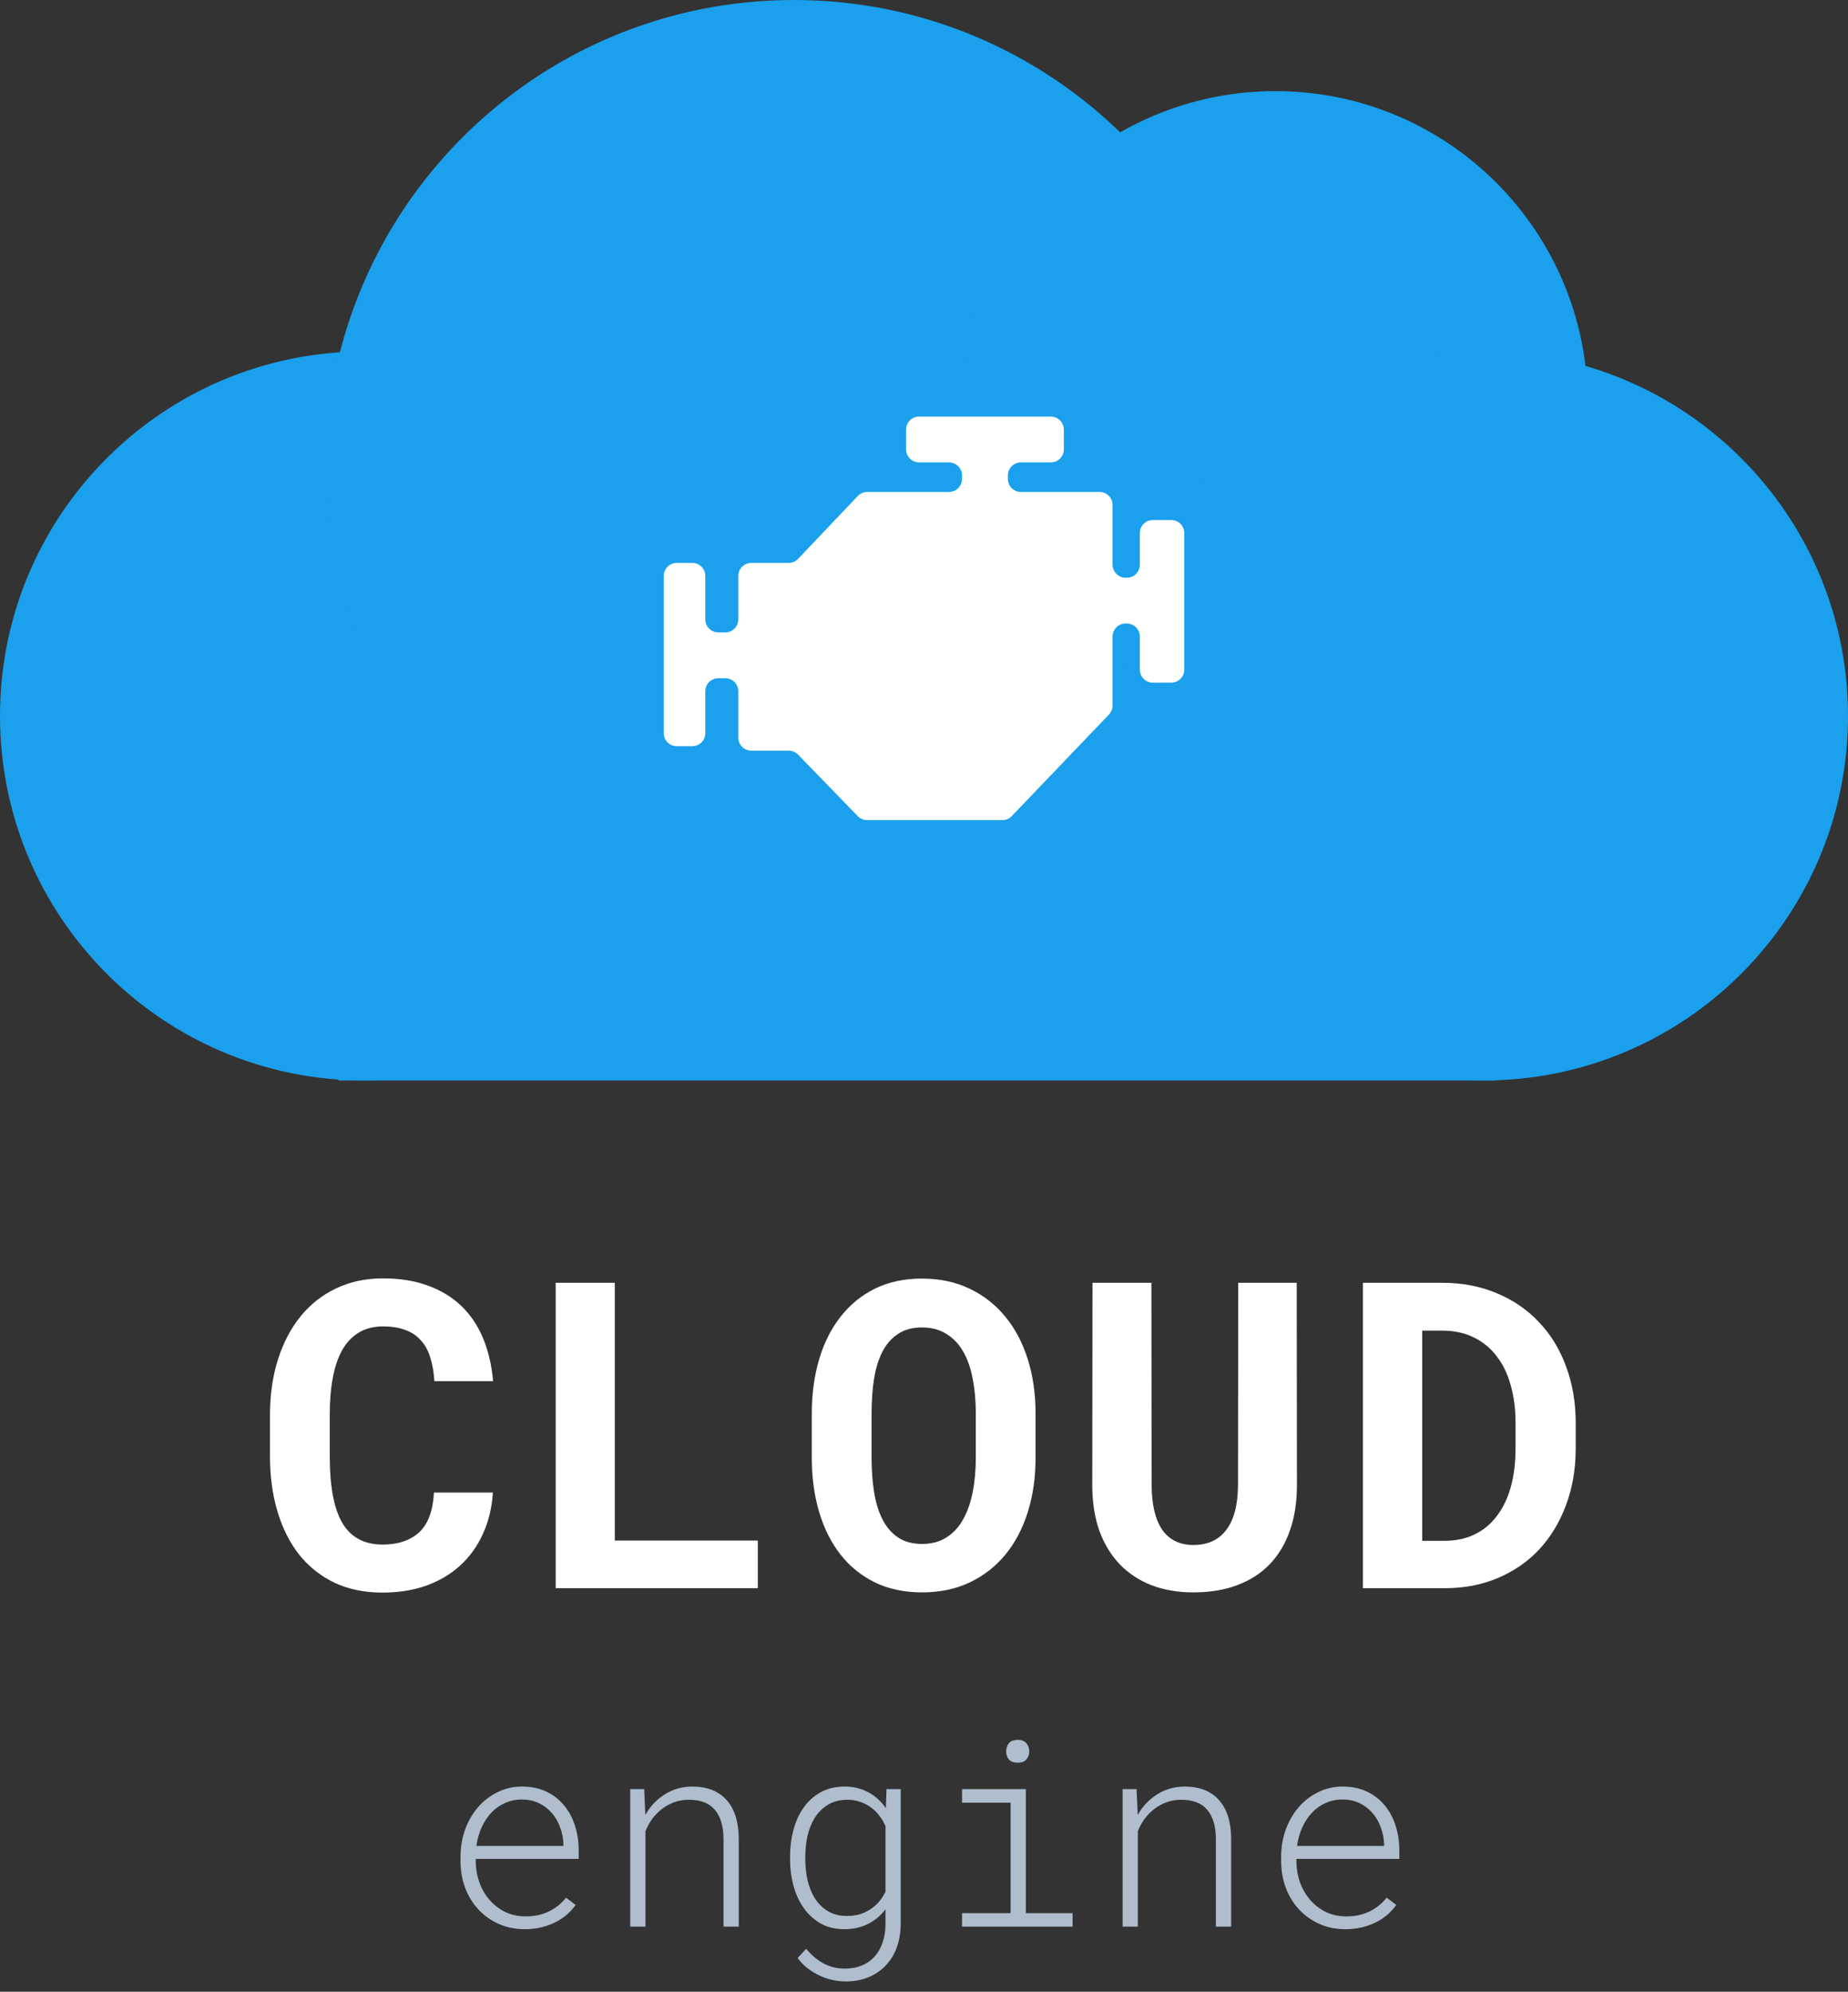 <svg width="142" height="153" viewBox="0 0 142 153" fill="none" xmlns="http://www.w3.org/2000/svg">
<rect x="0" y="0" width="142" height="153" fill="#333333" stroke="none"/>
<path d="M56 55C56 70.464 43.464 83 28 83C12.536 83 0 70.464 0 55C0 39.536 12.536 27 28 27C43.464 27 56 39.536 56 55Z" fill="#1AA0ED"/>
<path d="M97 36C97 55.882 80.882 72 61 72C41.118 72 25 55.882 25 36C25 16.118 41.118 0 61 0C80.882 0 97 16.118 97 36Z" fill="#1AA0ED"/>
<path d="M122 31C122 44.255 111.255 55 98 55C84.745 55 74 44.255 74 31C74 17.745 84.745 7 98 7C111.255 7 122 17.745 122 31Z" fill="#1AA0ED"/>
<path d="M142 55C142 70.464 129.464 83 114 83C98.536 83 86 70.464 86 55C86 39.536 98.536 27 114 27C129.464 27 142 39.536 142 55Z" fill="#1AA0ED"/>
<path d="M26 55H115V83H26V55Z" fill="#1AA0ED"/>
<path d="M51 44.242V56.322C51 56.875 51.448 57.322 52 57.322H53.196C53.748 57.322 54.196 56.875 54.196 56.322V53.099C54.196 52.547 54.643 52.099 55.196 52.099H55.73C56.282 52.099 56.73 52.547 56.73 53.099V56.663C56.73 57.215 57.178 57.663 57.73 57.663H60.605C60.875 57.663 61.134 57.773 61.322 57.967L65.912 62.696C66.1 62.891 66.359 63 66.63 63H77.019C77.292 63 77.553 62.889 77.742 62.691L85.213 54.887C85.391 54.701 85.49 54.453 85.49 54.196V48.897C85.49 48.345 85.938 47.897 86.49 47.897H86.584C87.136 47.897 87.584 48.345 87.584 48.897V51.44C87.584 51.992 88.032 52.44 88.584 52.44H90C90.552 52.44 91 51.992 91 51.44V40.949C91 40.396 90.552 39.949 90 39.949H88.584C88.032 39.949 87.584 40.396 87.584 40.949V43.377C87.584 43.93 87.136 44.377 86.584 44.377H86.49C85.938 44.377 85.49 43.93 85.49 43.377V38.791C85.49 38.239 85.043 37.791 84.49 37.791H78.446C77.894 37.791 77.446 37.343 77.446 36.791V36.52C77.446 35.968 77.894 35.52 78.446 35.52H80.744C81.296 35.52 81.744 35.072 81.744 34.52V33C81.744 32.448 81.296 32 80.744 32H70.623C70.07 32 69.623 32.448 69.623 33V34.52C69.623 35.072 70.07 35.52 70.623 35.52H72.92C73.472 35.52 73.92 35.968 73.92 36.52V36.791C73.92 37.343 73.472 37.791 72.92 37.791H66.636C66.362 37.791 66.1 37.904 65.911 38.102L61.323 42.931C61.134 43.129 60.872 43.242 60.598 43.242H57.73C57.178 43.242 56.73 43.69 56.73 44.242V47.579C56.73 48.131 56.282 48.579 55.73 48.579H55.196C54.643 48.579 54.196 48.131 54.196 47.579V44.242C54.196 43.69 53.748 43.242 53.196 43.242H52C51.448 43.242 51 43.69 51 44.242Z" fill="white"/>
<path d="M37.873 114.652C37.798 115.834 37.54 116.897 37.1 117.843C36.67 118.788 36.09 119.594 35.359 120.26C34.629 120.926 33.759 121.441 32.749 121.807C31.739 122.161 30.622 122.338 29.397 122.338C28.012 122.338 26.782 122.086 25.707 121.581C24.633 121.065 23.731 120.351 23 119.438C22.27 118.514 21.711 117.408 21.325 116.119C20.938 114.83 20.745 113.412 20.745 111.865V108.707C20.745 107.149 20.949 105.726 21.357 104.437C21.765 103.147 22.345 102.041 23.097 101.117C23.849 100.193 24.757 99.479 25.82 98.974C26.895 98.459 28.098 98.201 29.43 98.201C30.719 98.201 31.863 98.383 32.862 98.749C33.872 99.114 34.731 99.635 35.44 100.312C36.149 100.988 36.708 101.815 37.116 102.793C37.524 103.771 37.782 104.872 37.889 106.096H33.377C33.334 105.398 33.227 104.786 33.055 104.259C32.894 103.733 32.652 103.298 32.33 102.954C32.019 102.6 31.621 102.336 31.138 102.165C30.665 101.982 30.096 101.891 29.43 101.891C28.731 101.891 28.125 102.041 27.609 102.342C27.093 102.643 26.664 103.083 26.32 103.663C25.987 104.243 25.74 104.958 25.579 105.806C25.418 106.644 25.337 107.6 25.337 108.674V111.865C25.337 114.174 25.659 115.882 26.304 116.989C26.959 118.095 27.99 118.648 29.397 118.648C30.579 118.648 31.514 118.337 32.201 117.714C32.889 117.08 33.27 116.06 33.345 114.652H37.873ZM47.242 118.342H58.231V122H42.698V98.539H47.242V118.342ZM79.572 111.994C79.572 113.498 79.374 114.883 78.976 116.151C78.579 117.418 78.004 118.509 77.252 119.422C76.5 120.335 75.582 121.049 74.497 121.565C73.422 122.07 72.209 122.322 70.855 122.322C69.501 122.322 68.298 122.07 67.246 121.565C66.193 121.049 65.307 120.335 64.587 119.422C63.867 118.498 63.319 117.408 62.943 116.151C62.567 114.883 62.379 113.498 62.379 111.994V108.578C62.379 107.074 62.567 105.688 62.943 104.42C63.319 103.153 63.867 102.062 64.587 101.149C65.307 100.226 66.188 99.506 67.23 98.99C68.282 98.475 69.485 98.217 70.839 98.217C72.203 98.217 73.422 98.475 74.497 98.99C75.582 99.506 76.5 100.226 77.252 101.149C78.004 102.062 78.579 103.153 78.976 104.42C79.374 105.688 79.572 107.074 79.572 108.578V111.994ZM74.98 108.545C74.98 107.589 74.899 106.708 74.738 105.903C74.588 105.097 74.346 104.404 74.013 103.824C73.68 103.244 73.251 102.793 72.724 102.471C72.209 102.138 71.58 101.971 70.839 101.971C70.108 101.971 69.496 102.138 69.002 102.471C68.508 102.793 68.11 103.244 67.81 103.824C67.509 104.404 67.294 105.097 67.165 105.903C67.036 106.708 66.972 107.589 66.972 108.545V111.994C66.972 112.939 67.036 113.814 67.165 114.62C67.294 115.426 67.509 116.124 67.81 116.715C68.11 117.306 68.508 117.768 69.002 118.101C69.496 118.434 70.114 118.6 70.855 118.6C71.585 118.6 72.209 118.434 72.724 118.101C73.251 117.768 73.675 117.311 73.997 116.731C74.33 116.14 74.577 115.442 74.738 114.636C74.899 113.831 74.98 112.95 74.98 111.994V108.545ZM99.64 98.539L99.656 114.088C99.656 115.399 99.474 116.564 99.109 117.585C98.754 118.605 98.233 119.47 97.546 120.179C96.869 120.877 96.036 121.409 95.048 121.774C94.071 122.14 92.953 122.322 91.697 122.322C90.515 122.322 89.446 122.14 88.49 121.774C87.545 121.409 86.734 120.877 86.057 120.179C85.38 119.481 84.854 118.622 84.478 117.601C84.113 116.57 83.93 115.399 83.93 114.088L83.946 98.539H88.474L88.49 114.088C88.501 115.603 88.775 116.747 89.312 117.521C89.86 118.294 90.655 118.681 91.697 118.681C92.803 118.681 93.646 118.294 94.226 117.521C94.817 116.747 95.118 115.603 95.129 114.088L95.145 98.539H99.64ZM104.723 122V98.539H110.798C112.355 98.539 113.763 98.808 115.02 99.345C116.287 99.871 117.367 100.612 118.258 101.568C119.161 102.514 119.854 103.647 120.337 104.968C120.831 106.29 121.078 107.74 121.078 109.319V111.252C121.078 112.832 120.831 114.282 120.337 115.603C119.854 116.914 119.171 118.047 118.291 119.003C117.41 119.948 116.352 120.684 115.116 121.21C113.881 121.737 112.517 122 111.023 122H104.723ZM109.283 102.213V118.358H111.023C111.872 118.358 112.629 118.197 113.295 117.875C113.972 117.553 114.542 117.085 115.003 116.473C115.476 115.861 115.836 115.12 116.083 114.25C116.33 113.369 116.454 112.37 116.454 111.252V109.287C116.454 108.234 116.33 107.278 116.083 106.418C115.847 105.548 115.487 104.802 115.003 104.179C114.531 103.556 113.94 103.072 113.231 102.729C112.533 102.385 111.722 102.213 110.798 102.213H109.283Z" fill="white"/>
<path d="M40.326 148.195C39.59 148.195 38.92 148.059 38.315 147.785C37.709 147.512 37.188 147.141 36.752 146.672C36.322 146.203 35.987 145.656 35.746 145.031C35.512 144.4 35.391 143.729 35.385 143.02V142.6C35.391 141.844 35.515 141.141 35.756 140.49C36.003 139.839 36.339 139.273 36.762 138.791C37.185 138.309 37.683 137.932 38.256 137.658C38.829 137.378 39.444 137.238 40.102 137.238C40.805 137.238 41.426 137.365 41.967 137.619C42.507 137.873 42.96 138.221 43.324 138.664C43.695 139.1 43.975 139.611 44.164 140.197C44.359 140.783 44.46 141.411 44.467 142.082V142.795H36.557V143.02C36.563 143.573 36.658 144.104 36.84 144.611C37.022 145.113 37.279 145.555 37.611 145.939C37.943 146.324 38.344 146.633 38.812 146.867C39.281 147.095 39.802 147.209 40.375 147.209C41.026 147.215 41.615 147.095 42.143 146.848C42.67 146.6 43.119 146.242 43.49 145.773L44.232 146.33C44.037 146.604 43.806 146.857 43.539 147.092C43.272 147.32 42.973 147.515 42.641 147.678C42.315 147.84 41.957 147.967 41.566 148.059C41.176 148.15 40.762 148.195 40.326 148.195ZM40.102 138.234C39.626 138.234 39.19 138.326 38.793 138.508C38.396 138.684 38.047 138.931 37.748 139.25C37.449 139.569 37.201 139.947 37.006 140.383C36.81 140.812 36.677 141.285 36.605 141.799H43.295V141.672C43.282 141.236 43.2 140.812 43.051 140.402C42.908 139.986 42.699 139.618 42.426 139.299C42.159 138.98 41.83 138.723 41.44 138.527C41.049 138.332 40.603 138.234 40.102 138.234ZM49.5 137.434L49.588 139.416C49.959 138.758 50.454 138.234 51.073 137.844C51.691 137.447 52.394 137.245 53.182 137.238C54.341 137.238 55.226 137.587 55.838 138.283C56.45 138.973 56.76 139.956 56.766 141.232V148H55.594V141.252C55.588 140.282 55.366 139.54 54.93 139.025C54.494 138.505 53.817 138.247 52.899 138.254C52.521 138.254 52.16 138.316 51.815 138.439C51.476 138.563 51.164 138.732 50.877 138.947C50.597 139.162 50.347 139.416 50.125 139.709C49.91 140.002 49.735 140.321 49.598 140.666V148H48.426V137.434H49.5ZM60.706 142.619C60.706 141.916 60.791 141.242 60.96 140.598C61.129 139.947 61.386 139.374 61.731 138.879C62.083 138.378 62.519 137.98 63.04 137.688C63.567 137.388 64.189 137.238 64.905 137.238C65.582 137.238 66.188 137.385 66.722 137.678C67.262 137.964 67.711 138.371 68.069 138.898L68.118 137.434H69.212V147.814C69.205 148.459 69.104 149.051 68.909 149.592C68.714 150.132 68.43 150.594 68.059 150.979C67.695 151.369 67.252 151.672 66.731 151.887C66.21 152.102 65.624 152.209 64.973 152.209C64.661 152.209 64.335 152.173 63.997 152.102C63.658 152.03 63.326 151.919 63.001 151.77C62.675 151.62 62.363 151.431 62.063 151.203C61.77 150.982 61.513 150.715 61.292 150.402L61.946 149.699C62.786 150.715 63.769 151.223 64.895 151.223C65.397 151.223 65.843 151.141 66.233 150.979C66.624 150.816 66.949 150.585 67.21 150.285C67.477 149.992 67.678 149.637 67.815 149.221C67.959 148.811 68.033 148.358 68.04 147.863V146.662C67.669 147.157 67.213 147.538 66.673 147.805C66.139 148.065 65.543 148.195 64.885 148.195C64.182 148.195 63.567 148.046 63.04 147.746C62.519 147.44 62.086 147.04 61.741 146.545C61.396 146.044 61.136 145.471 60.96 144.826C60.791 144.175 60.706 143.508 60.706 142.824V142.619ZM61.878 142.824C61.878 143.352 61.933 143.876 62.044 144.396C62.161 144.917 62.346 145.386 62.6 145.803C62.854 146.213 63.186 146.545 63.596 146.799C64.007 147.053 64.508 147.18 65.1 147.18C65.432 147.18 65.748 147.137 66.048 147.053C66.347 146.962 66.621 146.835 66.868 146.672C67.122 146.509 67.347 146.314 67.542 146.086C67.744 145.852 67.91 145.591 68.04 145.305V140.275C67.91 139.982 67.75 139.712 67.561 139.465C67.373 139.217 67.154 139.006 66.907 138.83C66.66 138.648 66.386 138.508 66.087 138.41C65.787 138.306 65.465 138.254 65.12 138.254C64.521 138.254 64.016 138.384 63.606 138.645C63.196 138.898 62.861 139.234 62.6 139.65C62.346 140.061 62.161 140.526 62.044 141.047C61.933 141.568 61.878 142.092 61.878 142.619V142.824ZM73.923 137.434H78.825V146.965H82.419V148H73.923V146.965H77.653V138.479H73.923V137.434ZM77.312 134.543C77.312 134.302 77.38 134.094 77.517 133.918C77.653 133.742 77.881 133.654 78.2 133.654C78.513 133.654 78.737 133.742 78.874 133.918C79.017 134.094 79.089 134.302 79.089 134.543C79.089 134.771 79.017 134.973 78.874 135.148C78.737 135.318 78.513 135.402 78.2 135.402C77.881 135.402 77.653 135.318 77.517 135.148C77.38 134.973 77.312 134.771 77.312 134.543ZM87.335 137.434L87.423 139.416C87.794 138.758 88.289 138.234 88.908 137.844C89.526 137.447 90.229 137.245 91.017 137.238C92.176 137.238 93.061 137.587 93.673 138.283C94.285 138.973 94.595 139.956 94.601 141.232V148H93.429V141.252C93.423 140.282 93.201 139.54 92.765 139.025C92.329 138.505 91.652 138.247 90.734 138.254C90.356 138.254 89.995 138.316 89.65 138.439C89.311 138.563 88.999 138.732 88.713 138.947C88.433 139.162 88.182 139.416 87.96 139.709C87.746 140.002 87.57 140.321 87.433 140.666V148H86.261V137.434H87.335ZM103.385 148.195C102.649 148.195 101.979 148.059 101.373 147.785C100.768 147.512 100.247 147.141 99.811 146.672C99.381 146.203 99.046 145.656 98.805 145.031C98.57 144.4 98.45 143.729 98.443 143.02V142.6C98.45 141.844 98.574 141.141 98.814 140.49C99.062 139.839 99.397 139.273 99.82 138.791C100.243 138.309 100.742 137.932 101.314 137.658C101.887 137.378 102.503 137.238 103.16 137.238C103.863 137.238 104.485 137.365 105.025 137.619C105.566 137.873 106.018 138.221 106.383 138.664C106.754 139.1 107.034 139.611 107.223 140.197C107.418 140.783 107.519 141.411 107.525 142.082V142.795H99.615V143.02C99.622 143.573 99.716 144.104 99.898 144.611C100.081 145.113 100.338 145.555 100.67 145.939C101.002 146.324 101.402 146.633 101.871 146.867C102.34 147.095 102.861 147.209 103.434 147.209C104.085 147.215 104.674 147.095 105.201 146.848C105.729 146.6 106.178 146.242 106.549 145.773L107.291 146.33C107.096 146.604 106.865 146.857 106.598 147.092C106.331 147.32 106.031 147.515 105.699 147.678C105.374 147.84 105.016 147.967 104.625 148.059C104.234 148.15 103.821 148.195 103.385 148.195ZM103.16 138.234C102.685 138.234 102.249 138.326 101.852 138.508C101.454 138.684 101.106 138.931 100.807 139.25C100.507 139.569 100.26 139.947 100.064 140.383C99.869 140.812 99.736 141.285 99.664 141.799H106.354V141.672C106.34 141.236 106.259 140.812 106.109 140.402C105.966 139.986 105.758 139.618 105.484 139.299C105.217 138.98 104.889 138.723 104.498 138.527C104.107 138.332 103.661 138.234 103.16 138.234Z" fill="#AFBDCC"/>
</svg>
